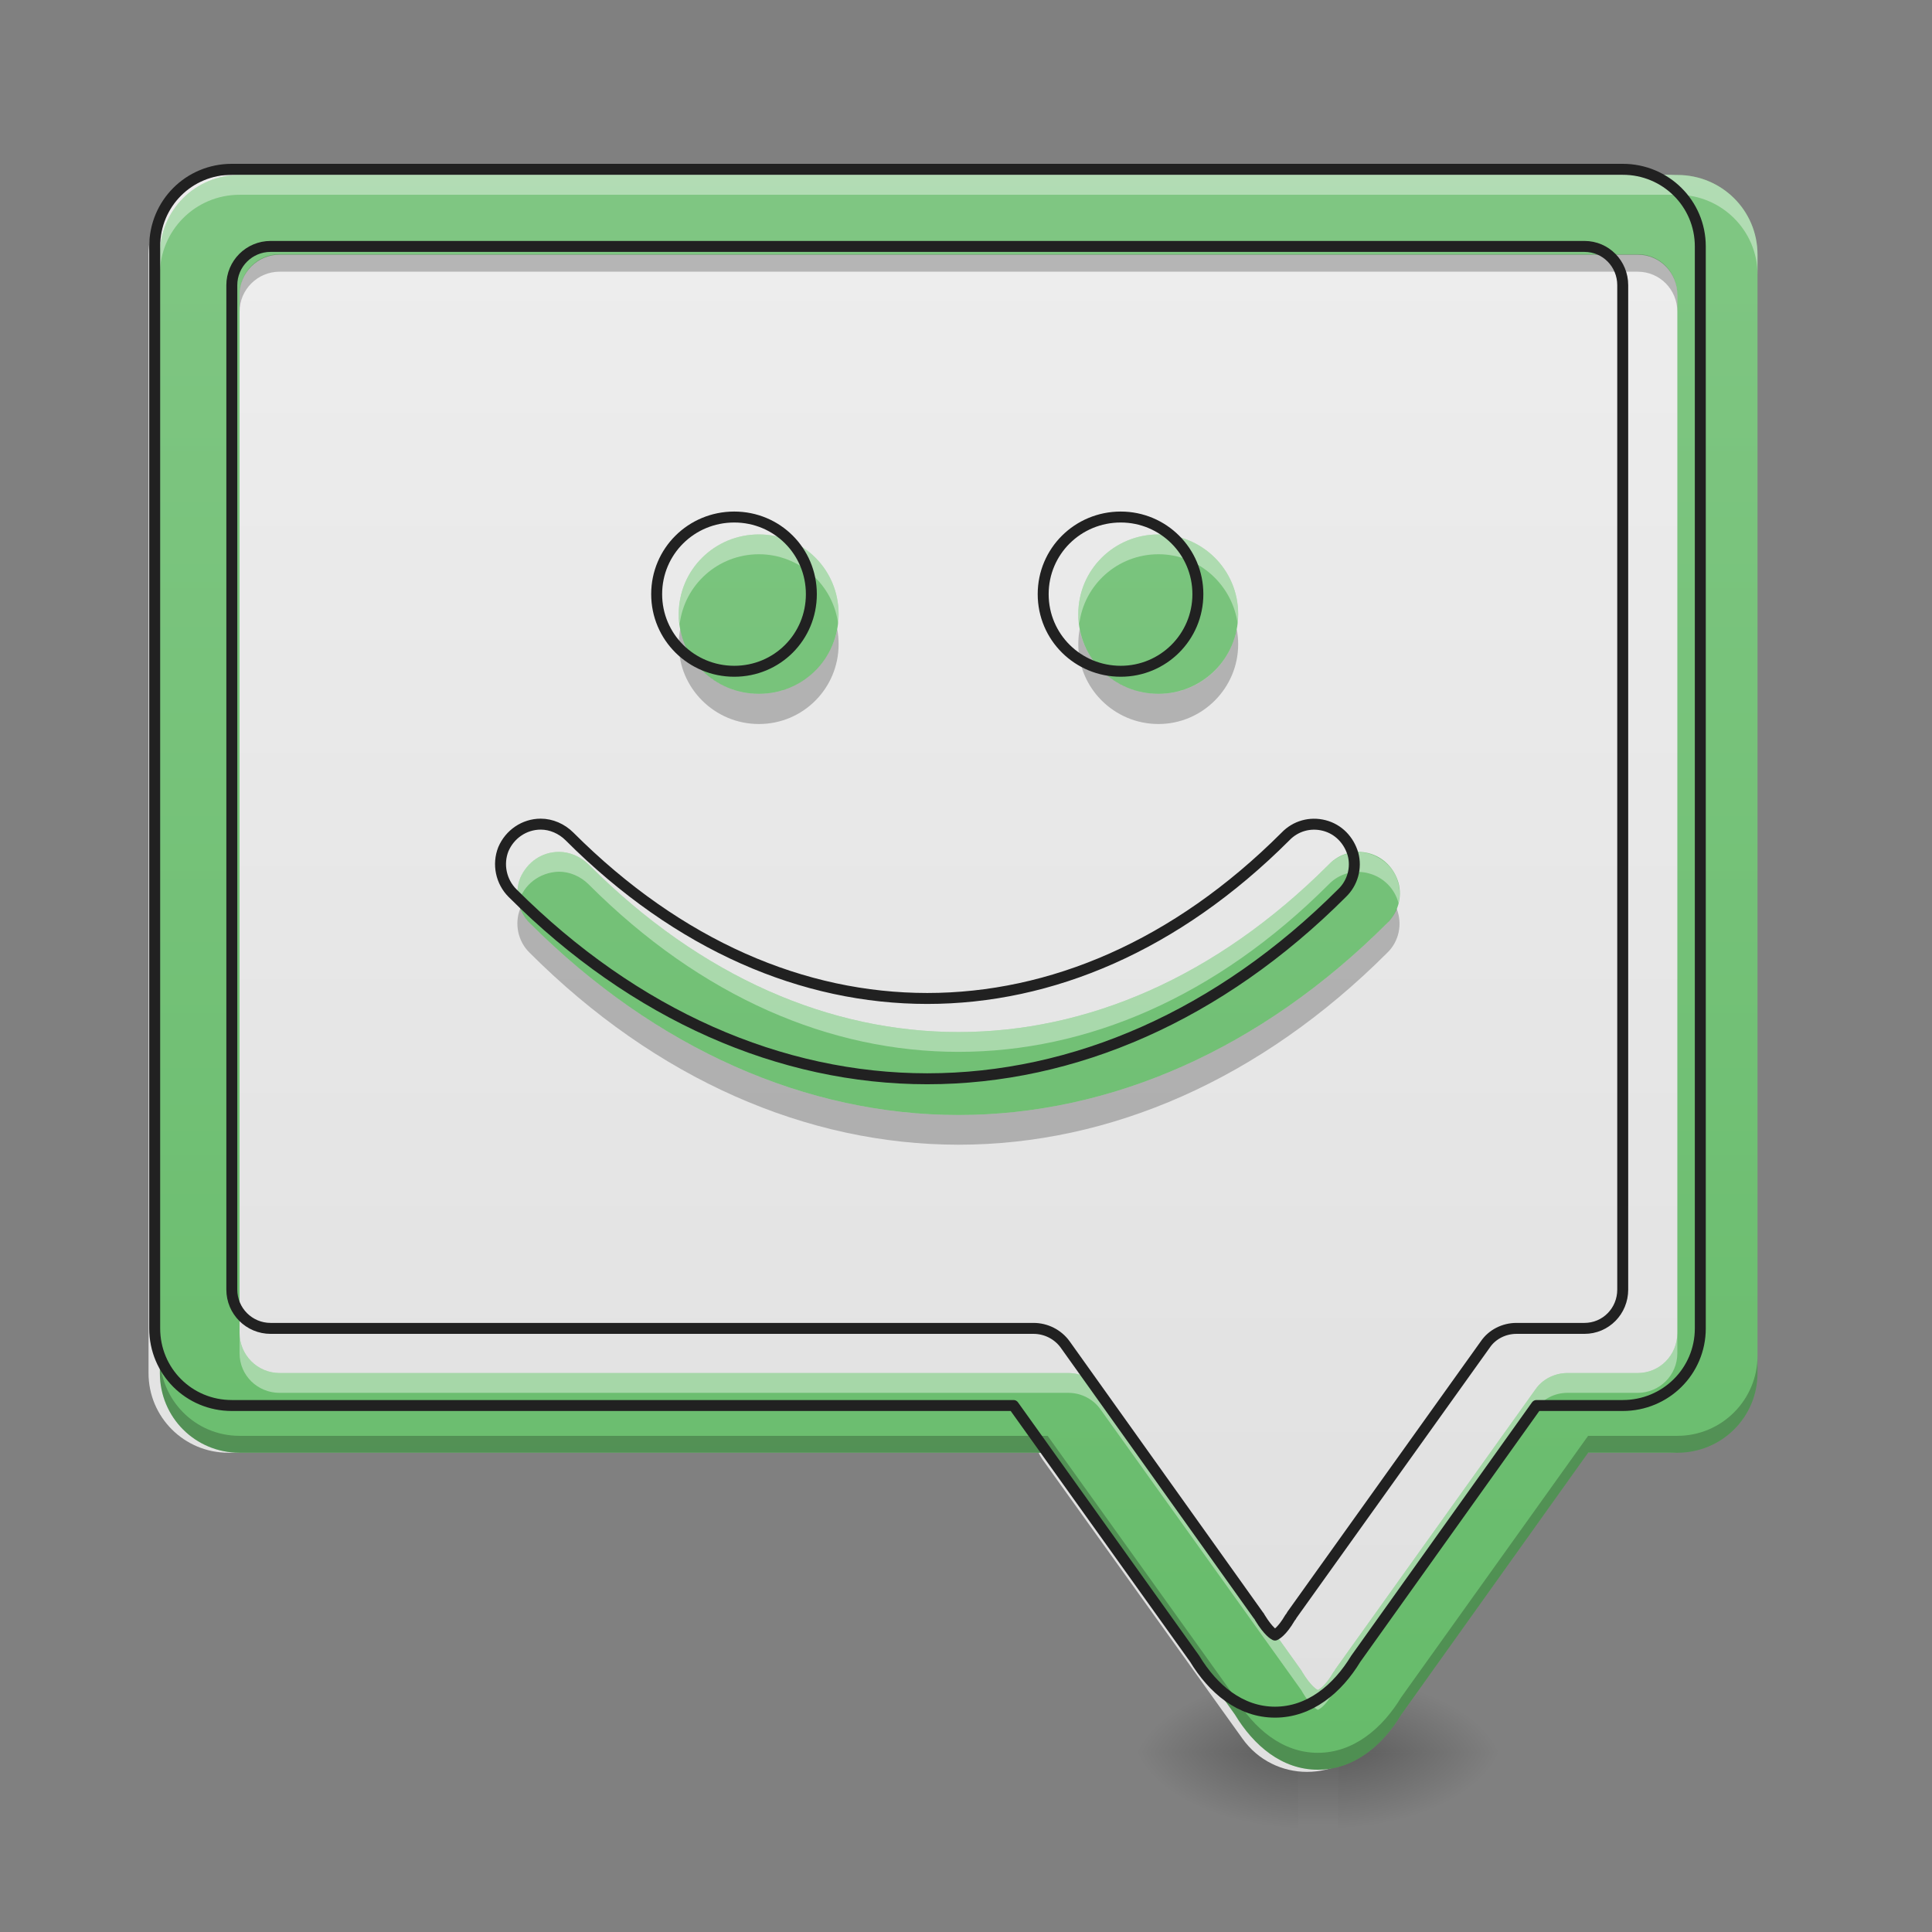 <?xml version="1.0" encoding="UTF-8"?>
<svg xmlns="http://www.w3.org/2000/svg" xmlns:xlink="http://www.w3.org/1999/xlink" width="16px" height="16px" viewBox="0 0 16 16" version="1.1">
<rect x="0" y="0" width="16" height="16" fill="#808080" stroke="none"/>
<defs>
<linearGradient id="linear0" gradientUnits="userSpaceOnUse" x1="254" y1="233.5" x2="254" y2="254.667" gradientTransform="matrix(0.031,0,0,0.031,-0.331,7.216)">
<stop offset="0" style="stop-color:rgb(0%,0%,0%);stop-opacity:0.275;"/>
<stop offset="1" style="stop-color:rgb(0%,0%,0%);stop-opacity:0;"/>
</linearGradient>
<radialGradient id="radial0" gradientUnits="userSpaceOnUse" cx="450.909" cy="189.579" fx="450.909" fy="189.579" r="21.167" gradientTransform="matrix(0,-0.039,-0.07,-0,24.246,32.294)">
<stop offset="0" style="stop-color:rgb(0%,0%,0%);stop-opacity:0.314;"/>
<stop offset="0.222" style="stop-color:rgb(0%,0%,0%);stop-opacity:0.275;"/>
<stop offset="1" style="stop-color:rgb(0%,0%,0%);stop-opacity:0;"/>
</radialGradient>
<radialGradient id="radial1" gradientUnits="userSpaceOnUse" cx="450.909" cy="189.579" fx="450.909" fy="189.579" r="21.167" gradientTransform="matrix(-0,0.039,0.07,0,-2.416,-3.268)">
<stop offset="0" style="stop-color:rgb(0%,0%,0%);stop-opacity:0.314;"/>
<stop offset="0.222" style="stop-color:rgb(0%,0%,0%);stop-opacity:0.275;"/>
<stop offset="1" style="stop-color:rgb(0%,0%,0%);stop-opacity:0;"/>
</radialGradient>
<radialGradient id="radial2" gradientUnits="userSpaceOnUse" cx="450.909" cy="189.579" fx="450.909" fy="189.579" r="21.167" gradientTransform="matrix(-0,-0.039,0.07,-0,-2.416,32.294)">
<stop offset="0" style="stop-color:rgb(0%,0%,0%);stop-opacity:0.314;"/>
<stop offset="0.222" style="stop-color:rgb(0%,0%,0%);stop-opacity:0.275;"/>
<stop offset="1" style="stop-color:rgb(0%,0%,0%);stop-opacity:0;"/>
</radialGradient>
<radialGradient id="radial3" gradientUnits="userSpaceOnUse" cx="450.909" cy="189.579" fx="450.909" fy="189.579" r="21.167" gradientTransform="matrix(0,0.039,-0.07,0,24.246,-3.268)">
<stop offset="0" style="stop-color:rgb(0%,0%,0%);stop-opacity:0.314;"/>
<stop offset="0.222" style="stop-color:rgb(0%,0%,0%);stop-opacity:0.275;"/>
<stop offset="1" style="stop-color:rgb(0%,0%,0%);stop-opacity:0;"/>
</radialGradient>
<linearGradient id="linear1" gradientUnits="userSpaceOnUse" x1="960" y1="1775.118" x2="960" y2="135.118" gradientTransform="matrix(0.008,0,0,0.008,-0.092,0)">
<stop offset="0" style="stop-color:rgb(87.843%,87.843%,87.843%);stop-opacity:1;"/>
<stop offset="1" style="stop-color:rgb(93.333%,93.333%,93.333%);stop-opacity:1;"/>
</linearGradient>
<linearGradient id="linear2" gradientUnits="userSpaceOnUse" x1="960" y1="1855.118" x2="960" y2="95.118" gradientTransform="matrix(0.008,0,0,0.008,0,0)">
<stop offset="0" style="stop-color:rgb(40%,73.333%,41.569%);stop-opacity:1;"/>
<stop offset="1" style="stop-color:rgb(50.588%,78.039%,51.765%);stop-opacity:1;"/>
</linearGradient>
<linearGradient id="linear3" gradientUnits="userSpaceOnUse" x1="960" y1="1855.118" x2="960" y2="95.118" gradientTransform="matrix(0.008,0,0,0.008,0,0)">
<stop offset="0" style="stop-color:rgb(40%,73.333%,41.569%);stop-opacity:1;"/>
<stop offset="1" style="stop-color:rgb(50.588%,78.039%,51.765%);stop-opacity:1;"/>
</linearGradient>
</defs>
<g id="surface1">
<path style=" stroke:none;fill-rule:nonzero;fill:url(#linear0);" d="M 10.75 14.551 L 11.082 14.551 L 11.082 15.176 L 10.75 15.176 Z M 10.75 14.551 "/>
<path style=" stroke:none;fill-rule:nonzero;fill:url(#radial0);" d="M 11.082 14.512 L 12.402 14.512 L 12.402 13.852 L 11.082 13.852 Z M 11.082 14.512 "/>
<path style=" stroke:none;fill-rule:nonzero;fill:url(#radial1);" d="M 10.75 14.512 L 9.426 14.512 L 9.426 15.176 L 10.75 15.176 Z M 10.75 14.512 "/>
<path style=" stroke:none;fill-rule:nonzero;fill:url(#radial2);" d="M 10.75 14.512 L 9.426 14.512 L 9.426 13.852 L 10.75 13.852 Z M 10.75 14.512 "/>
<path style=" stroke:none;fill-rule:nonzero;fill:url(#radial3);" d="M 11.082 14.512 L 12.402 14.512 L 12.402 15.176 L 11.082 15.176 Z M 11.082 14.512 "/>
<path style=" stroke:none;fill-rule:nonzero;fill:url(#linear1);" d="M 1.891 1.449 C 1.527 1.449 1.23 1.742 1.23 2.109 L 1.23 11.371 C 1.23 11.738 1.527 12.031 1.891 12.031 L 8.602 12.031 C 8.609 12.051 8.621 12.066 8.633 12.086 L 10.289 14.398 C 10.551 14.766 11.098 14.766 11.359 14.398 L 13.012 12.086 C 13.023 12.066 13.035 12.051 13.047 12.031 L 13.801 12.031 C 14.168 12.031 14.461 11.738 14.461 11.371 L 14.461 2.109 C 14.461 1.742 14.168 1.449 13.801 1.449 Z M 1.891 1.449 "/>
<path style=" stroke:none;fill-rule:nonzero;fill:url(#linear2);" d="M 1.984 1.449 C 1.617 1.449 1.324 1.742 1.324 2.109 L 1.324 11.371 C 1.324 11.738 1.617 12.031 1.984 12.031 L 8.266 12.031 C 8.266 12.031 8.27 12.031 8.27 12.031 L 8.676 12.031 L 10.227 14.199 C 10.383 14.457 10.617 14.656 10.914 14.656 C 11.211 14.656 11.449 14.457 11.605 14.199 L 13.152 12.031 L 13.891 12.031 C 14.258 12.031 14.555 11.738 14.555 11.371 L 14.555 2.109 C 14.555 1.742 14.258 1.449 13.891 1.449 Z M 2.316 2.109 L 13.562 2.109 C 13.746 2.109 13.891 2.258 13.891 2.441 L 13.891 11.039 C 13.891 11.223 13.746 11.371 13.562 11.371 L 12.98 11.371 C 12.875 11.371 12.773 11.422 12.715 11.508 L 11.059 13.824 C 11.055 13.832 11.051 13.84 11.043 13.848 C 10.973 13.969 10.922 13.992 10.914 13.996 C 10.906 13.992 10.859 13.969 10.785 13.848 C 10.781 13.84 10.777 13.832 10.77 13.824 L 9.117 11.508 C 9.055 11.422 8.953 11.371 8.848 11.371 L 2.316 11.371 C 2.133 11.371 1.984 11.223 1.984 11.039 L 1.984 2.441 C 1.984 2.258 2.133 2.109 2.316 2.109 Z M 2.316 2.109 "/>
<path style=" stroke:none;fill-rule:nonzero;fill:rgb(100%,100%,100%);fill-opacity:0.392;" d="M 1.984 1.449 C 1.617 1.449 1.324 1.742 1.324 2.109 L 1.324 2.273 C 1.324 1.91 1.617 1.613 1.984 1.613 L 13.891 1.613 C 14.258 1.613 14.555 1.91 14.555 2.273 L 14.555 2.109 C 14.555 1.742 14.258 1.449 13.891 1.449 Z M 1.984 11.039 L 1.984 11.207 C 1.984 11.391 2.133 11.535 2.316 11.535 L 8.848 11.535 C 8.953 11.535 9.055 11.586 9.117 11.676 L 10.77 13.988 C 10.777 13.996 10.781 14.004 10.785 14.012 C 10.859 14.137 10.906 14.156 10.914 14.16 C 10.922 14.156 10.973 14.137 11.043 14.012 C 11.051 14.004 11.055 13.996 11.059 13.988 L 12.715 11.676 C 12.773 11.586 12.875 11.535 12.98 11.535 L 13.562 11.535 C 13.746 11.535 13.891 11.387 13.891 11.207 L 13.891 11.039 C 13.891 11.223 13.746 11.371 13.562 11.371 L 12.98 11.371 C 12.875 11.371 12.773 11.422 12.715 11.508 L 11.059 13.824 C 11.055 13.832 11.051 13.84 11.043 13.848 C 10.973 13.969 10.922 13.992 10.914 13.996 C 10.906 13.992 10.859 13.969 10.785 13.848 C 10.781 13.84 10.777 13.832 10.77 13.824 L 9.117 11.508 C 9.055 11.422 8.953 11.371 8.848 11.371 L 2.316 11.371 C 2.133 11.371 1.984 11.223 1.984 11.039 Z M 1.984 11.039 "/>
<path style=" stroke:none;fill-rule:nonzero;fill:rgb(0%,0%,0%);fill-opacity:0.235;" d="M 2.316 2.105 C 2.133 2.105 1.984 2.254 1.984 2.438 L 1.984 2.582 C 1.984 2.398 2.133 2.25 2.316 2.25 L 13.562 2.25 C 13.746 2.25 13.891 2.398 13.891 2.582 L 13.891 2.438 C 13.891 2.254 13.746 2.105 13.562 2.105 Z M 1.324 11.227 L 1.324 11.371 C 1.324 11.738 1.617 12.031 1.984 12.031 L 8.266 12.031 C 8.266 12.031 8.27 12.031 8.27 12.031 L 8.676 12.031 L 10.227 14.199 C 10.383 14.457 10.617 14.656 10.914 14.656 C 11.211 14.656 11.449 14.457 11.605 14.199 L 13.152 12.031 L 13.891 12.031 C 14.258 12.031 14.555 11.738 14.555 11.371 L 14.555 11.227 C 14.555 11.594 14.258 11.891 13.891 11.891 L 13.152 11.891 L 11.605 14.055 C 11.449 14.312 11.211 14.516 10.914 14.516 C 10.617 14.516 10.383 14.312 10.227 14.055 L 8.676 11.891 L 8.27 11.891 C 8.27 11.891 8.266 11.891 8.266 11.891 L 1.984 11.891 C 1.617 11.891 1.324 11.594 1.324 11.227 Z M 1.324 11.227 "/>
<path style="fill:none;stroke-width:11.339;stroke-linecap:round;stroke-linejoin:round;stroke:rgb(12.941%,12.941%,12.941%);stroke-opacity:1;stroke-miterlimit:4;" d="M 239.977 175.259 C 195.572 175.259 160.142 210.689 160.142 255.094 L 160.142 1375.144 C 160.142 1419.55 195.572 1454.979 239.977 1454.979 L 999.59 1454.979 C 999.59 1454.979 1000.062 1454.979 1000.062 1454.979 L 1049.191 1454.979 L 1236.732 1717.159 C 1255.628 1748.337 1283.972 1772.429 1319.874 1772.429 C 1355.776 1772.429 1384.592 1748.337 1403.488 1717.159 L 1590.557 1454.979 L 1679.84 1454.979 C 1724.245 1454.979 1760.147 1419.55 1760.147 1375.144 L 1760.147 255.094 C 1760.147 210.689 1724.245 175.259 1679.84 175.259 Z M 280.131 255.094 L 1640.158 255.094 C 1662.361 255.094 1679.84 273.045 1679.84 295.247 L 1679.84 1334.991 C 1679.84 1357.193 1662.361 1375.144 1640.158 1375.144 L 1569.771 1375.144 C 1557.017 1375.144 1544.734 1381.285 1537.649 1391.678 L 1337.353 1671.809 C 1336.88 1672.754 1336.408 1673.699 1335.463 1674.643 C 1326.96 1689.288 1320.819 1692.122 1319.874 1692.594 C 1318.929 1692.122 1313.26 1689.288 1304.285 1674.643 C 1303.813 1673.699 1303.34 1672.754 1302.395 1671.809 L 1102.572 1391.678 C 1095.014 1381.285 1082.731 1375.144 1069.977 1375.144 L 280.131 1375.144 C 257.928 1375.144 239.977 1357.193 239.977 1334.991 L 239.977 295.247 C 239.977 273.045 257.928 255.094 280.131 255.094 Z M 280.131 255.094 " transform="matrix(0.008,0,0,0.008,0,0)"/>
<path style=" stroke:none;fill-rule:nonzero;fill:url(#linear3);" d="M 6.285 4.426 C 5.918 4.426 5.621 4.719 5.621 5.086 C 5.621 5.453 5.918 5.746 6.285 5.746 C 6.652 5.746 6.945 5.453 6.945 5.086 C 6.945 4.719 6.652 4.426 6.285 4.426 Z M 9.594 4.426 C 9.227 4.426 8.93 4.719 8.93 5.086 C 8.93 5.453 9.227 5.746 9.594 5.746 C 9.957 5.746 10.254 5.453 10.254 5.086 C 10.254 4.719 9.957 4.426 9.594 4.426 Z M 4.629 7.055 C 4.488 7.055 4.363 7.141 4.309 7.27 C 4.258 7.398 4.289 7.547 4.387 7.645 C 5.434 8.691 6.684 9.234 7.938 9.234 C 9.195 9.234 10.441 8.691 11.488 7.645 C 11.578 7.559 11.613 7.43 11.582 7.312 C 11.547 7.191 11.457 7.098 11.336 7.066 C 11.215 7.035 11.09 7.07 11.004 7.16 C 10.066 8.098 8.996 8.547 7.938 8.547 C 6.879 8.547 5.812 8.098 4.875 7.16 C 4.809 7.094 4.719 7.055 4.629 7.055 Z M 4.629 7.055 "/>
<path style=" stroke:none;fill-rule:nonzero;fill:rgb(100%,100%,100%);fill-opacity:0.392;" d="M 6.285 4.426 C 5.918 4.426 5.621 4.719 5.621 5.086 C 5.621 5.113 5.625 5.141 5.629 5.168 C 5.668 4.844 5.945 4.59 6.285 4.59 C 6.621 4.59 6.902 4.844 6.941 5.168 C 6.945 5.141 6.945 5.113 6.945 5.086 C 6.945 4.719 6.652 4.426 6.285 4.426 Z M 9.594 4.426 C 9.227 4.426 8.93 4.719 8.93 5.086 C 8.93 5.113 8.934 5.141 8.938 5.168 C 8.977 4.844 9.254 4.59 9.594 4.59 C 9.93 4.59 10.207 4.844 10.25 5.168 C 10.25 5.141 10.254 5.113 10.254 5.086 C 10.254 4.719 9.957 4.426 9.594 4.426 Z M 4.629 7.055 C 4.523 7.055 4.422 7.105 4.355 7.188 C 4.293 7.27 4.27 7.379 4.293 7.48 C 4.332 7.328 4.469 7.223 4.629 7.219 C 4.719 7.219 4.809 7.258 4.875 7.324 C 5.812 8.262 6.879 8.711 7.938 8.711 C 8.996 8.711 10.066 8.262 11.004 7.324 C 11.09 7.234 11.219 7.199 11.34 7.234 C 11.457 7.266 11.551 7.359 11.582 7.48 C 11.617 7.332 11.551 7.176 11.414 7.102 C 11.281 7.023 11.113 7.051 11.004 7.16 C 10.066 8.098 8.996 8.547 7.938 8.547 C 6.879 8.547 5.812 8.098 4.875 7.16 C 4.809 7.094 4.719 7.055 4.629 7.055 Z M 4.629 7.055 "/>
<path style=" stroke:none;fill-rule:nonzero;fill:rgb(0%,0%,0%);fill-opacity:0.235;" d="M 5.633 5.211 C 5.625 5.25 5.621 5.293 5.621 5.336 C 5.621 5.699 5.918 5.996 6.285 5.996 C 6.652 5.996 6.945 5.699 6.945 5.336 C 6.945 5.293 6.941 5.25 6.934 5.211 C 6.875 5.516 6.609 5.746 6.285 5.746 C 5.961 5.746 5.691 5.516 5.633 5.211 Z M 8.941 5.211 C 8.934 5.25 8.93 5.293 8.93 5.336 C 8.93 5.699 9.227 5.996 9.594 5.996 C 9.957 5.996 10.254 5.699 10.254 5.336 C 10.254 5.293 10.25 5.25 10.242 5.211 C 10.184 5.516 9.918 5.746 9.594 5.746 C 9.27 5.746 9 5.516 8.941 5.211 Z M 4.309 7.523 C 4.258 7.648 4.289 7.797 4.387 7.891 C 5.434 8.938 6.684 9.48 7.938 9.48 C 9.195 9.48 10.441 8.938 11.488 7.891 C 11.586 7.797 11.617 7.652 11.566 7.523 C 11.551 7.57 11.523 7.609 11.488 7.645 C 10.441 8.691 9.195 9.234 7.938 9.234 C 6.684 9.234 5.434 8.691 4.387 7.645 C 4.352 7.609 4.324 7.566 4.309 7.523 Z M 4.309 7.523 "/>
<path style="fill:none;stroke-width:11.339;stroke-linecap:round;stroke-linejoin:round;stroke:rgb(12.941%,12.941%,12.941%);stroke-opacity:1;stroke-miterlimit:4;" d="M 760.085 535.225 C 715.68 535.225 679.778 570.654 679.778 615.059 C 679.778 659.465 715.68 694.894 760.085 694.894 C 804.49 694.894 839.92 659.465 839.92 615.059 C 839.92 570.654 804.49 535.225 760.085 535.225 Z M 1160.204 535.225 C 1115.799 535.225 1079.897 570.654 1079.897 615.059 C 1079.897 659.465 1115.799 694.894 1160.204 694.894 C 1204.137 694.894 1240.039 659.465 1240.039 615.059 C 1240.039 570.654 1204.137 535.225 1160.204 535.225 Z M 559.789 853.147 C 542.783 853.147 527.666 863.54 521.053 879.129 C 514.911 894.718 518.691 912.669 530.501 924.479 C 657.103 1051.081 808.269 1116.744 959.908 1116.744 C 1112.02 1116.744 1262.714 1051.081 1389.316 924.479 C 1400.181 914.086 1404.433 898.497 1400.654 884.325 C 1396.402 869.681 1385.537 858.343 1370.893 854.564 C 1356.249 850.785 1341.132 855.037 1330.739 865.902 C 1217.364 979.277 1087.928 1033.602 959.908 1033.602 C 831.889 1033.602 702.925 979.277 589.55 865.902 C 581.519 857.871 570.654 853.147 559.789 853.147 Z M 559.789 853.147 " transform="matrix(0.008,0,0,0.008,0,0)"/>
</g>
</svg>
